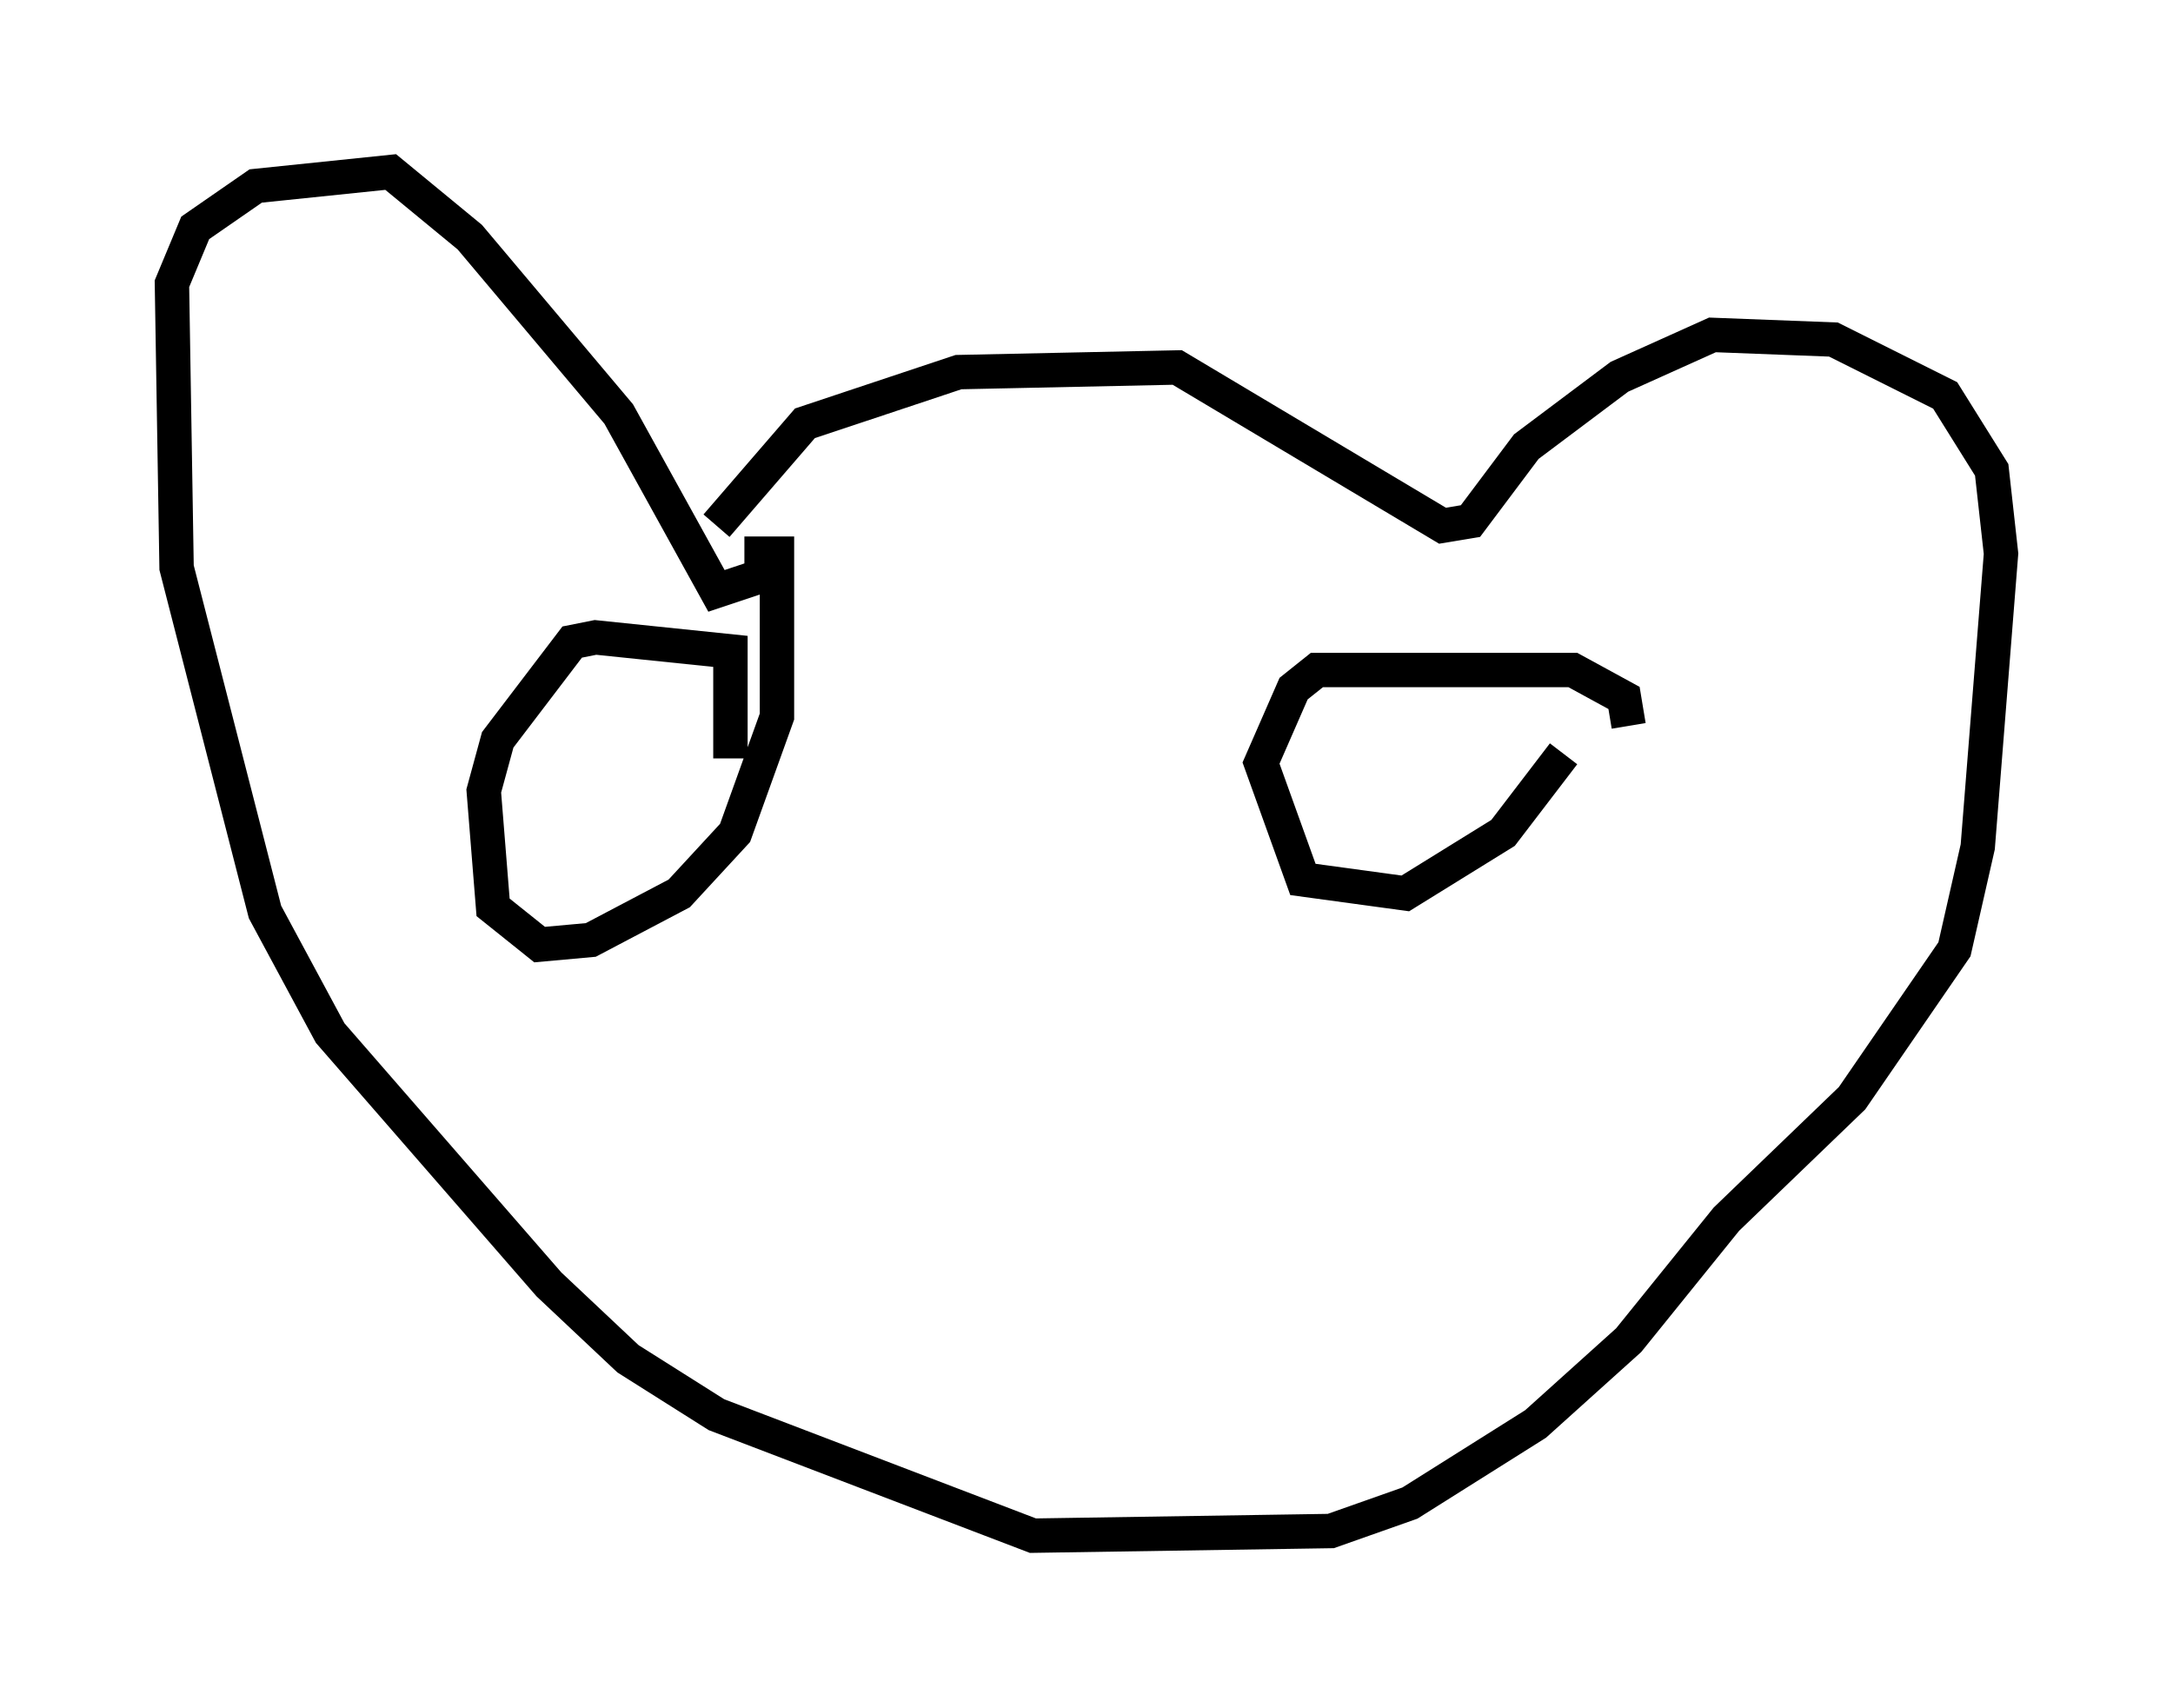 <?xml version="1.0" encoding="utf-8" ?>
<svg baseProfile="full" height="49.648" version="1.1" width="63.179" xmlns="http://www.w3.org/2000/svg" xmlns:ev="http://www.w3.org/2001/xml-events" xmlns:xlink="http://www.w3.org/1999/xlink"><defs /><rect fill="white" height="49.648" width="63.179" x="0" y="0" /><path d="M20.426, 16.637 m0.406, -1.353 l2.571, -2.977 4.465, -1.488 l6.36, -0.135 7.713, 4.601 l0.812, -0.135 1.624, -2.165 l2.706, -2.03 2.706, -1.218 l3.518, 0.135 3.248, 1.624 l1.353, 2.165 0.271, 2.436 l-0.677, 8.525 -0.677, 2.977 l-2.977, 4.33 -3.654, 3.518 l-2.842, 3.518 -2.706, 2.436 l-3.654, 2.3 -2.3, 0.812 l-8.66, 0.135 -9.202, -3.518 l-2.571, -1.624 -2.3, -2.165 l-6.36, -7.307 -1.894, -3.518 l-2.571, -10.013 -0.135, -8.254 l0.677, -1.624 1.759, -1.218 l3.924, -0.406 2.3, 1.894 l4.33, 5.142 2.842, 5.142 l2.03, -0.677 m-1.624, 5.548 l0.0, -3.112 -3.924, -0.406 l-0.677, 0.135 -2.165, 2.842 l-0.406, 1.488 0.271, 3.383 l1.353, 1.083 1.488, -0.135 l2.571, -1.353 1.624, -1.759 l1.218, -3.383 0.0, -4.736 l-0.947, 0.0 m25.71, 5.007 l-0.135, -0.812 -1.488, -0.812 l-7.442, 0.0 -0.677, 0.541 l-0.947, 2.165 1.218, 3.383 l2.977, 0.406 2.842, -1.759 l1.759, -2.3 " fill="none" stroke="black" stroke-width="1" /></svg>